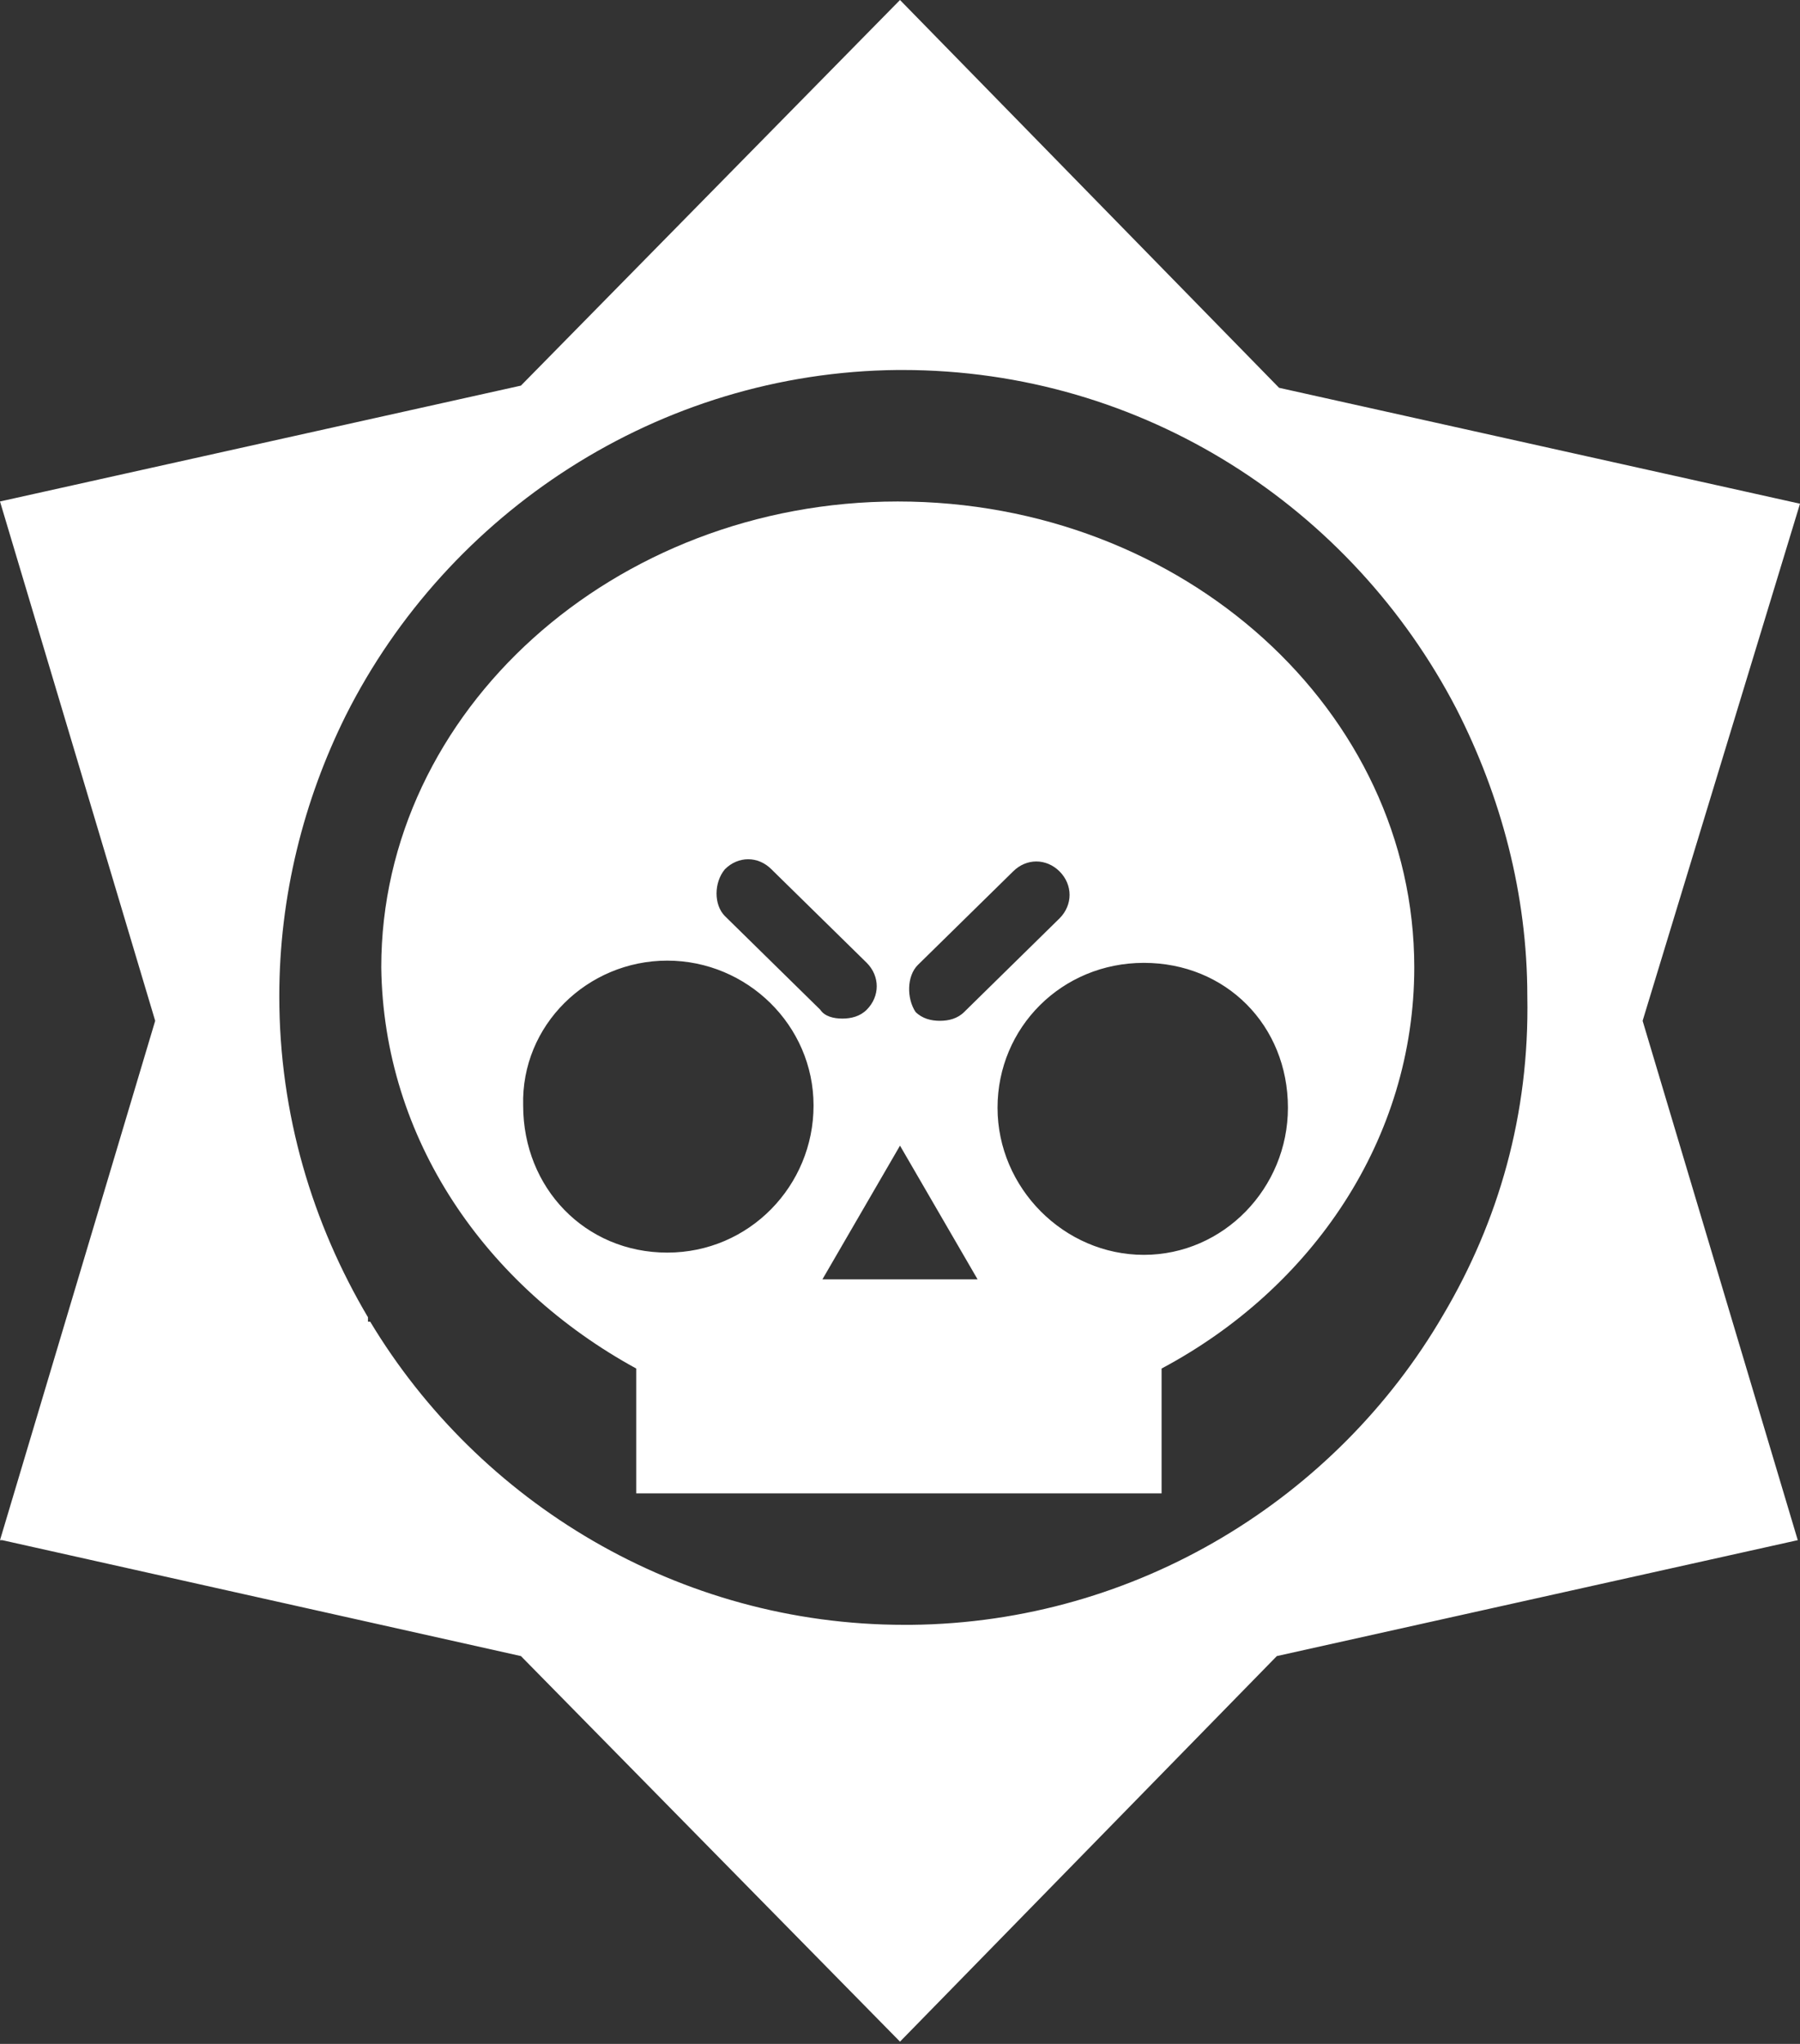 <svg width="37" height="42" viewBox="0 0 37 42" fill="none" xmlns="http://www.w3.org/2000/svg">
<rect x="0" y="0" width="37" height="42" fill="#333333" stroke="none"/>
<path d="M37 10.351L26.292 7.969L18.5 0L10.708 7.924L0 10.305L3.19 20.977L0 31.649H0.046L10.708 34.031L18.5 41.954L26.246 34.031L36.954 31.649L33.765 20.977L37 10.351ZM29.664 27.023C27.477 30.779 23.376 33.343 18.728 33.389C18.682 33.389 18.637 33.389 18.591 33.389C13.943 33.389 9.842 30.87 7.61 27.16H7.564V27.069C6.425 25.145 5.741 22.901 5.741 20.473C5.741 18.412 6.243 16.443 7.108 14.702C9.204 10.534 13.533 7.649 18.454 7.603C18.5 7.603 18.546 7.603 18.546 7.603C23.512 7.603 27.796 10.443 29.937 14.565C30.849 16.351 31.395 18.366 31.395 20.473C31.441 22.901 30.803 25.099 29.664 27.023Z" fill="white"/>
<path d="M13.078 28.122V30.687H23.877V28.122C26.975 26.473 29.071 23.405 29.071 19.878C29.071 14.611 24.332 10.305 18.454 10.305C12.622 10.305 7.837 14.611 7.837 19.878C7.883 23.405 9.979 26.427 13.078 28.122ZM26.474 22.763C26.474 24.412 25.153 25.786 23.512 25.786C21.872 25.786 20.505 24.412 20.505 22.763C20.505 21.114 21.826 19.786 23.512 19.786C25.198 19.786 26.474 21.069 26.474 22.763ZM18.864 19.832L20.824 17.908C21.097 17.634 21.507 17.634 21.781 17.908C22.054 18.183 22.054 18.595 21.781 18.87L19.821 20.794C19.685 20.931 19.503 20.977 19.32 20.977C19.138 20.977 18.956 20.931 18.819 20.794C18.637 20.519 18.637 20.061 18.864 19.832ZM20.095 26.29H16.905L18.5 23.542L20.095 26.29ZM14.9 17.863C15.174 17.588 15.584 17.588 15.857 17.863L17.817 19.786C18.09 20.061 18.09 20.473 17.817 20.748C17.68 20.886 17.497 20.931 17.315 20.931C17.133 20.931 16.951 20.886 16.86 20.748L14.9 18.824C14.672 18.595 14.672 18.137 14.9 17.863ZM13.716 19.74C15.356 19.74 16.723 21.069 16.723 22.718C16.723 24.366 15.402 25.74 13.716 25.74C12.03 25.74 10.754 24.412 10.754 22.718C10.708 21.069 12.075 19.74 13.716 19.74Z" fill="white"/>
</svg>
